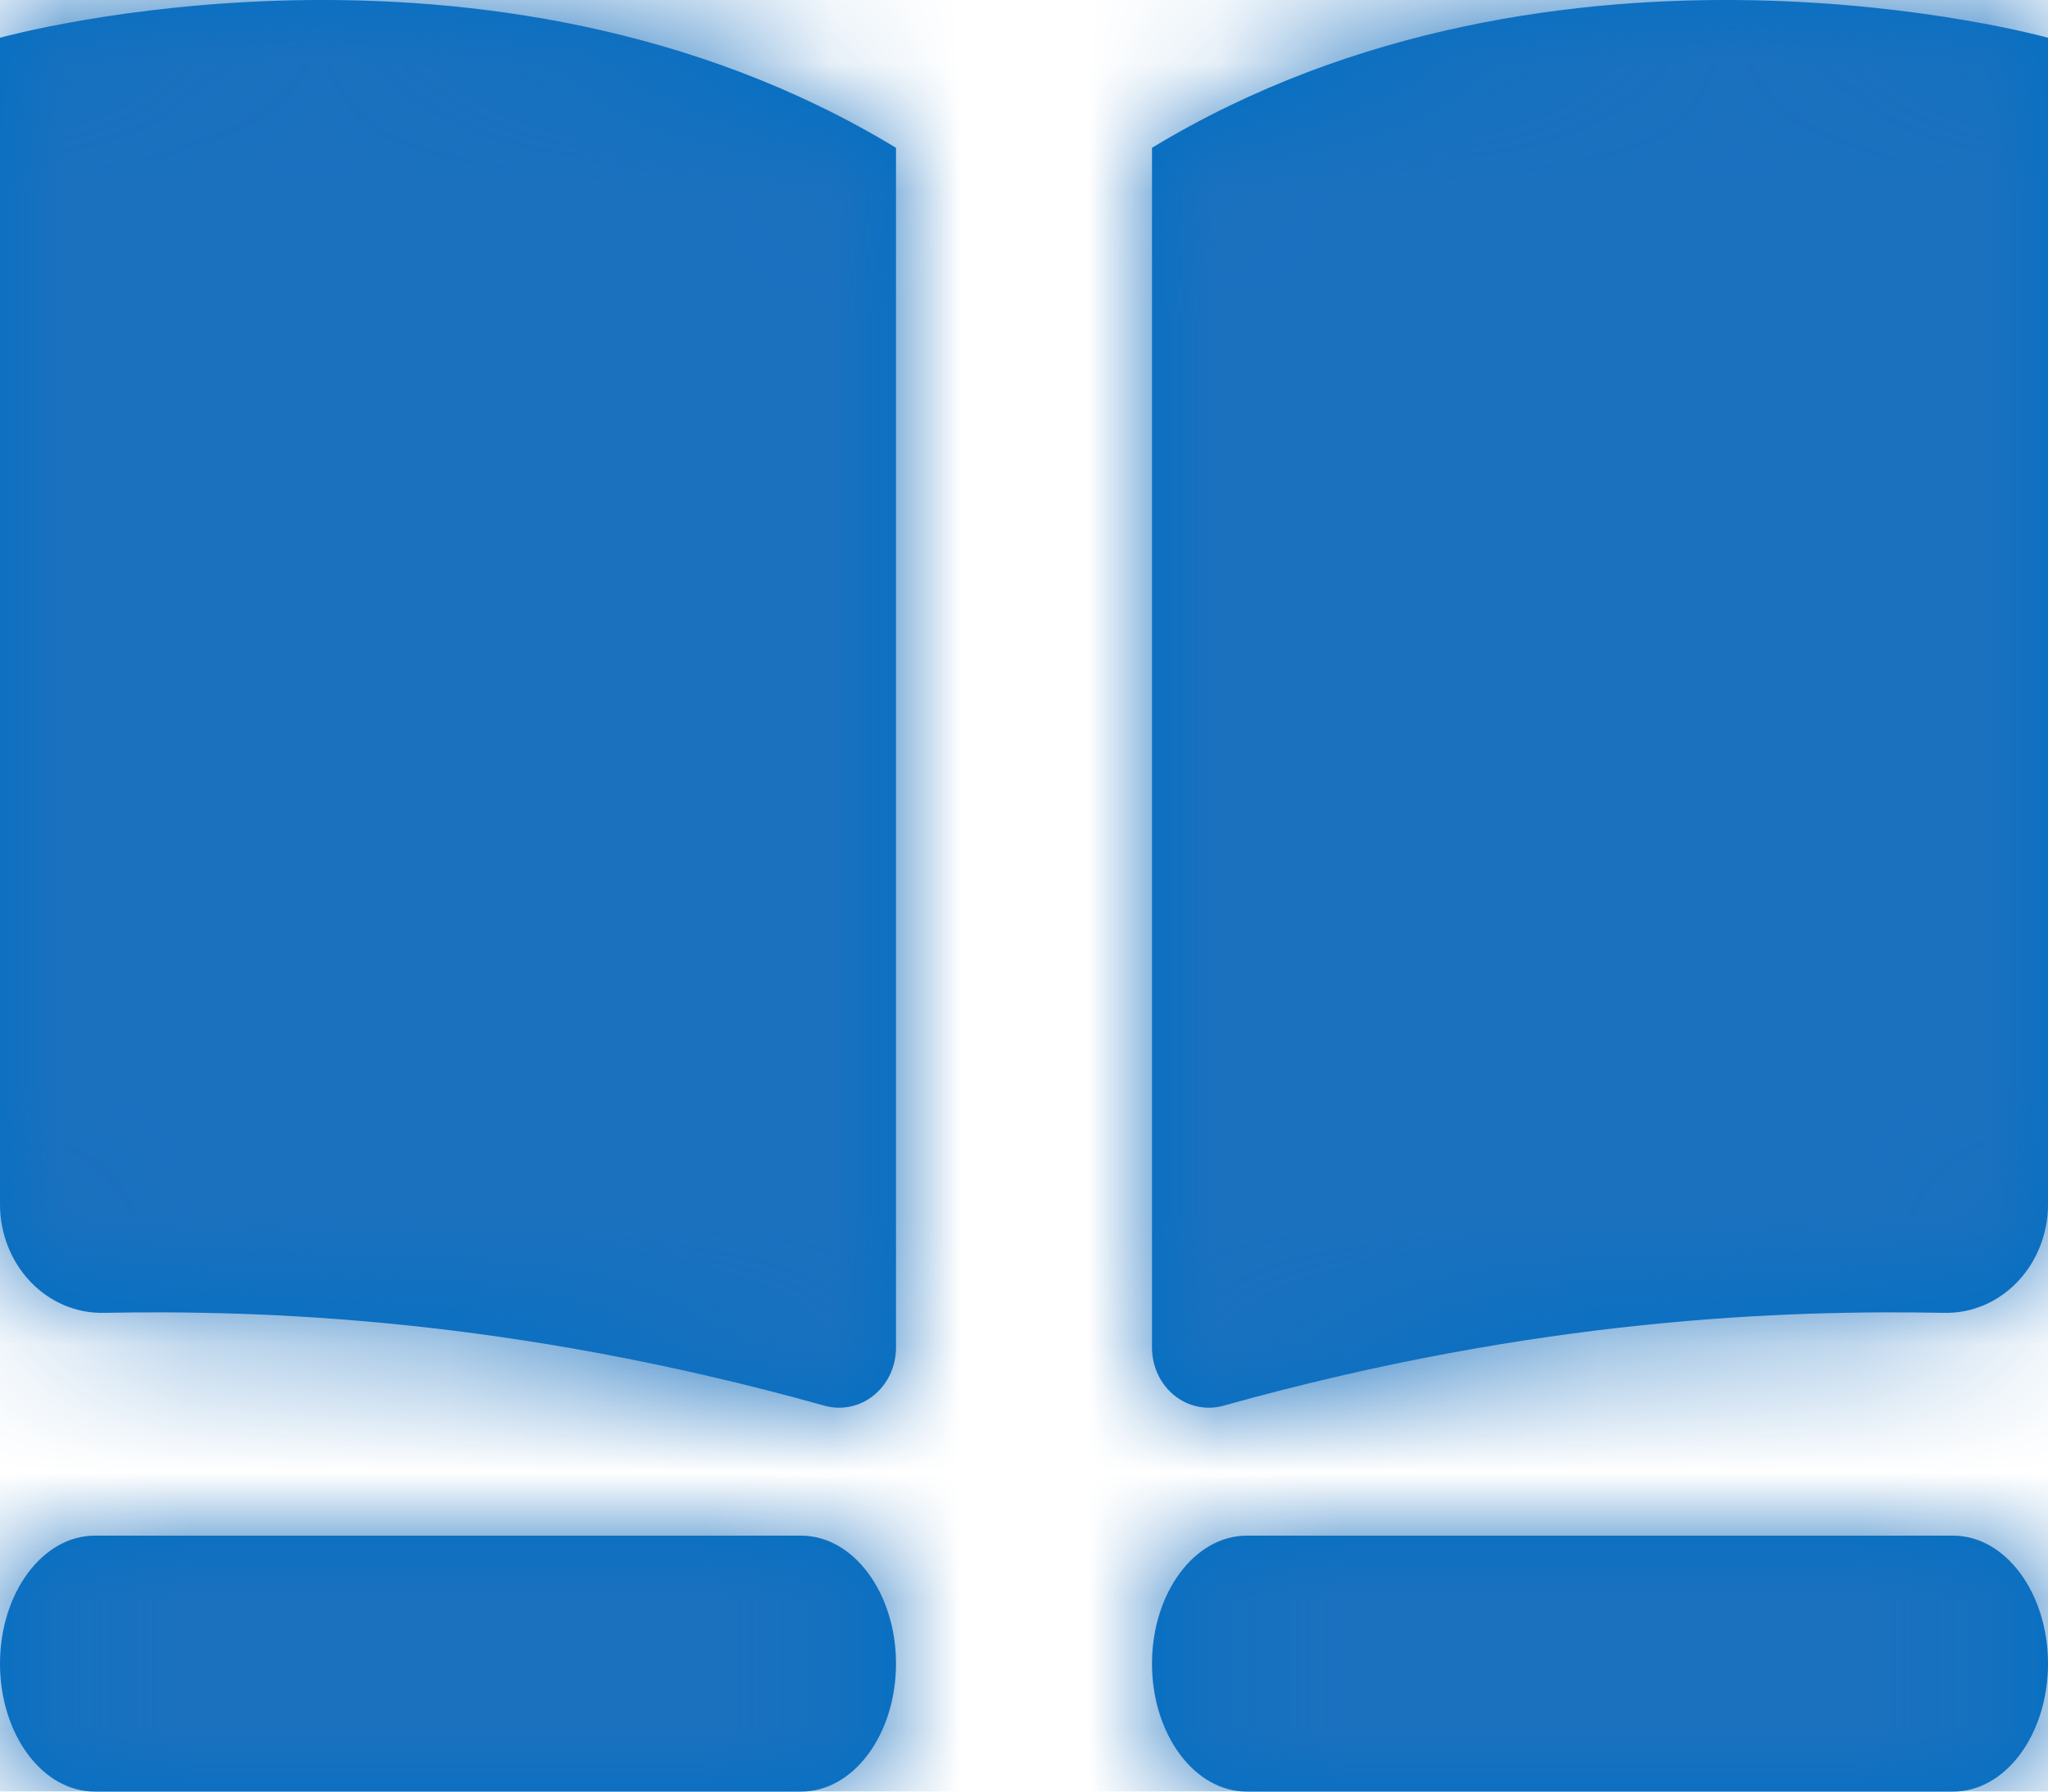 <?xml version="1.0" encoding="UTF-8"?>
<svg width="16px" height="14px" viewBox="0 0 16 14" version="1.1" xmlns="http://www.w3.org/2000/svg" xmlns:xlink="http://www.w3.org/1999/xlink">
    <!-- Generator: Sketch 55.2 (78181) - https://sketchapp.com -->
    <title>Elements / Icons / Filter</title>
    <desc>Created with Sketch.</desc>
    <defs>
        <path d="M6.44,11.984 C3.982,11.297 2.045,11.236 0.811,11.259 C0.366,11.268 0,10.887 0,10.409 L0,1.295 C0,1.295 3.822,0.227 7,2.155 L7,11.528 C7,11.843 6.723,12.063 6.44,11.984 Z M6.259,15 L0.74,15 C0.332,15 -1.99840144e-14,14.553 -1.99840144e-14,14 C-1.99840144e-14,13.449 0.332,13 0.74,13 L6.259,13 C6.668,13 7,13.449 7,14 C7,14.553 6.668,15 6.259,15 Z M9.56,11.984 C9.277,12.063 9,11.843 9,11.528 L9,2.155 C12.178,0.227 16,1.295 16,1.295 L16,10.409 C16,10.887 15.634,11.268 15.189,11.259 C13.955,11.236 12.018,11.297 9.56,11.984 Z M15.259,15 L9.74,15 C9.332,15 9,14.553 9,14 C9,13.449 9.332,13 9.74,13 L15.259,13 C15.668,13 16,13.449 16,14 C16,14.553 15.668,15 15.259,15 Z" id="path-1"></path>
    </defs>
    <g id="Settings" stroke="none" stroke-width="1" fill="none" fill-rule="evenodd">
        <g id="Плагин---Настройки" transform="translate(-767, -1468)">
            <g id="Settings-for-clients" transform="translate(283, 907)">
                <g id="Settings" transform="translate(464, 28)">
                    <g id="Operations" transform="translate(0, 435)">
                        <g id="Atoms-/-Elements-/-Text-with-icon-/-a.text.icon-Copy" transform="translate(20, 97)">
                            <g id="Atoms-/-Icons-/-a.icon.community">
                                <mask id="mask-2" fill="white">
                                    <use xlink:href="#path-1"></use>
                                </mask>
                                <use id="Mask" fill="#006FC4" fill-rule="evenodd" xlink:href="#path-1"></use>
                                <g id="Atoms-/-Colours-/-Blue-/-a.colour.blue.b800" mask="url(#mask-2)" fill="#1B71BE" fill-rule="evenodd">
                                    <rect id="B-900" x="0" y="0" width="16" height="16"></rect>
                                </g>
                            </g>
                        </g>
                    </g>
                </g>
            </g>
        </g>
    </g>
</svg>